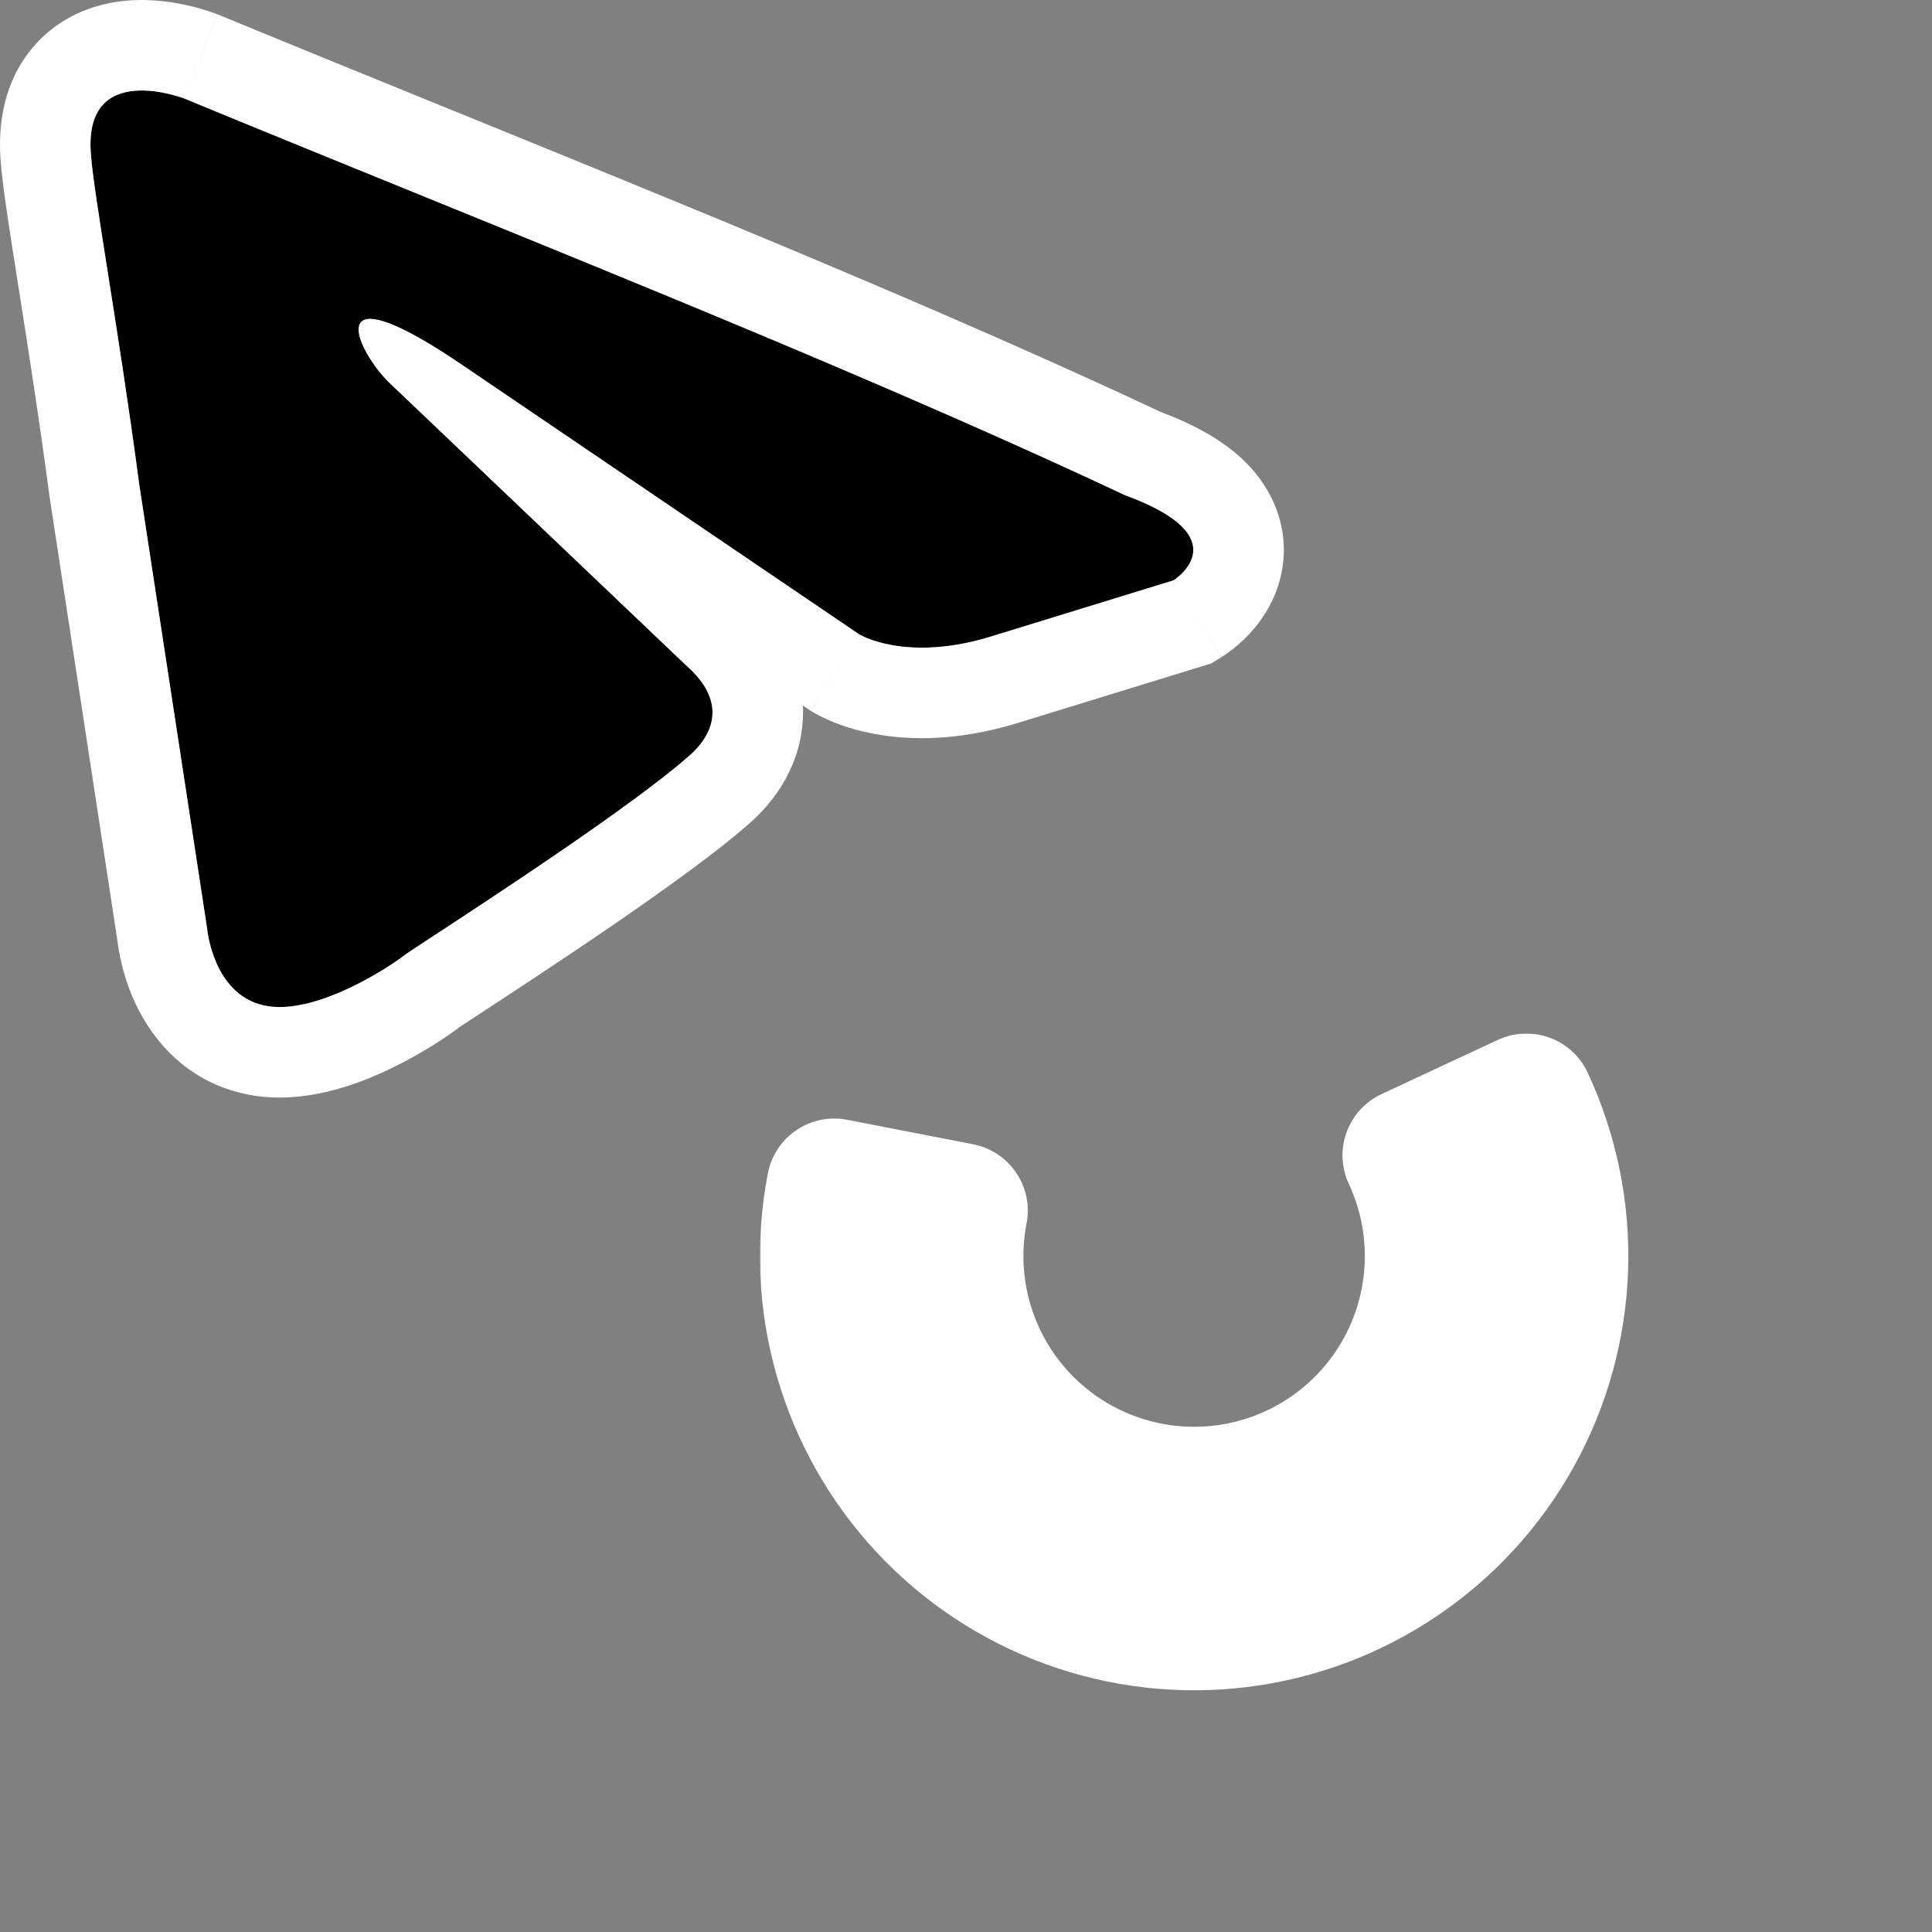 <svg width="686" height="686" viewBox="0 0 686 686" fill="none" xmlns="http://www.w3.org/2000/svg">
<rect x="0" y="0" width="686" height="686" fill="#808080" stroke="none"/>
<path d="M65.514 35.009C65.514 35.009 29.29 20.922 32.309 55.133C33.315 69.22 42.371 118.525 49.414 171.855L73.564 329.831C73.564 329.831 75.576 352.974 93.688 356.999C111.8 361.024 138.968 342.912 143.999 338.887C148.024 335.869 219.466 290.589 244.621 268.452C251.665 262.415 259.714 250.34 243.615 236.253L137.962 135.631C125.887 123.556 113.812 95.382 164.123 129.594L304.994 225.185C304.994 225.185 321.094 235.247 351.28 226.191L416.685 206.066C416.685 206.066 440.834 190.973 399.579 175.88C298.957 128.587 175.192 80.289 65.514 35.009Z" fill="black"/>
<path fill-rule="evenodd" clip-rule="evenodd" d="M77.471 5.178L77.778 5.304C104.144 16.189 131.474 27.307 159.199 38.586C245.375 73.642 335.361 110.248 412.026 146.221C423.695 150.615 434.39 156.249 442.381 164.24C451.81 173.669 457.648 186.847 455.358 201.572C453.426 213.989 446.423 222.237 442.755 225.976C440.634 228.139 438.634 229.795 437.131 230.94C436.362 231.527 435.675 232.017 435.105 232.407C434.818 232.604 434.557 232.778 434.325 232.929C434.21 233.004 434.101 233.075 433.999 233.139L433.853 233.232L433.784 233.276L433.75 233.297C433.734 233.307 433.718 233.317 416.685 206.066C416.685 206.066 436.993 193.374 408.551 179.629C406.668 178.718 404.571 177.804 402.24 176.888C401.385 176.552 400.499 176.216 399.58 175.879C323.497 140.121 234.184 103.787 147.733 68.617C119.849 57.274 92.263 46.051 65.514 35.009L77.162 5.057L77.471 5.178ZM49.415 171.855C45.792 144.426 41.637 118.063 38.319 97.007C35.185 77.124 32.798 61.975 32.309 55.133C29.291 20.922 65.514 35.009 65.514 35.009C77.162 5.057 77.15 5.053 77.138 5.048L77.114 5.039L77.062 5.019L76.947 4.975C76.865 4.943 76.773 4.909 76.672 4.871C76.47 4.795 76.229 4.706 75.951 4.607C75.396 4.408 74.689 4.164 73.851 3.893C72.191 3.356 69.928 2.686 67.246 2.056C62.269 0.888 54.107 -0.566 44.996 0.226C35.841 1.022 22.17 4.49 11.755 16.723C1.329 28.969 -0.874 44.157 0.274 57.693C0.9 66.039 3.432 82.085 6.276 100.12C6.468 101.331 6.66 102.552 6.854 103.78C10.126 124.547 14.092 149.843 17.555 176.062L17.598 176.387L41.696 334.027C41.741 334.406 41.797 334.84 41.865 335.323C42.044 336.592 42.315 338.237 42.719 340.153C43.509 343.891 44.91 349.144 47.42 354.848C52.234 365.789 63.533 383.218 86.717 388.37C106.985 392.874 126.899 384.964 137.36 380.073C148.754 374.746 158.532 368.276 163.336 364.562C163.702 364.326 165.883 362.898 170.317 359.993C171.788 359.029 173.508 357.903 175.491 356.604C183.181 351.566 193.403 344.847 204.32 337.505C225.415 323.319 251.263 305.383 265.711 292.7C271.712 287.519 281.936 276.751 284.534 260.42C285.073 257.035 285.243 253.728 285.084 250.51L287.45 252.115L287.963 252.436L304.995 225.184C287.963 252.436 287.979 252.446 287.996 252.457L288.03 252.478L288.099 252.52L288.243 252.609C288.341 252.669 288.444 252.731 288.552 252.796C288.767 252.924 289.002 253.062 289.257 253.207C289.765 253.497 290.352 253.818 291.015 254.16C292.342 254.845 293.98 255.616 295.925 256.403C299.82 257.98 304.932 259.613 311.204 260.725C323.924 262.982 340.582 262.951 360.515 256.971L360.624 256.939L430.153 235.545L433.718 233.317L416.685 206.066L351.281 226.19C321.094 235.246 304.995 225.184 304.995 225.184L164.124 129.593C161.997 128.147 159.982 126.812 158.073 125.583C155.863 124.159 153.796 122.878 151.865 121.728C151.723 121.644 151.582 121.56 151.442 121.477C116.103 100.58 127.033 124.701 137.962 135.631L243.615 236.253C259.715 250.34 251.665 262.414 244.622 268.452C224.662 286.016 175.563 318.15 154.121 332.184C148.539 335.837 144.831 338.264 144 338.887C138.969 342.912 111.801 361.024 93.689 356.999C75.577 352.974 73.564 329.831 73.564 329.831L49.415 171.855Z" fill="white"/>
<g clip-path="url(#clip0)">
<mask id="path-3-outside-1" maskUnits="userSpaceOnUse" x="269.826" y="366.827" width="309" height="234" fill="black">
<rect fill="white" x="269.826" y="366.827" width="309" height="234"/>
<path d="M541.977 390.986C550.659 409.605 554.811 430.013 554.094 450.543C553.377 471.073 547.811 491.142 537.852 509.11C527.893 527.077 513.822 542.432 496.792 553.919C479.761 565.406 460.253 572.7 439.864 575.203C419.474 577.707 398.782 575.349 379.478 568.323C360.174 561.297 342.807 549.802 328.797 534.778C314.787 519.754 304.531 501.628 298.869 481.881C293.207 462.134 292.298 441.327 296.218 421.162L340.941 429.855C338.394 442.963 338.984 456.487 342.665 469.323C346.345 482.158 353.011 493.94 362.118 503.706C371.224 513.471 382.513 520.943 395.06 525.51C407.608 530.077 421.058 531.609 434.311 529.982C447.565 528.355 460.245 523.614 471.314 516.147C482.384 508.681 491.53 498.7 498.004 487.021C504.477 475.343 508.095 462.298 508.561 448.953C509.027 435.608 506.328 422.343 500.685 410.241L541.977 390.986Z"/>
</mask>
<path d="M541.977 390.986C550.659 409.605 554.811 430.013 554.094 450.543C553.377 471.073 547.811 491.142 537.852 509.11C527.893 527.077 513.822 542.432 496.792 553.919C479.761 565.406 460.253 572.7 439.864 575.203C419.474 577.707 398.782 575.349 379.478 568.323C360.174 561.297 342.807 549.802 328.797 534.778C314.787 519.754 304.531 501.628 298.869 481.881C293.207 462.134 292.298 441.327 296.218 421.162L340.941 429.855C338.394 442.963 338.984 456.487 342.665 469.323C346.345 482.158 353.011 493.94 362.118 503.706C371.224 513.471 382.513 520.943 395.06 525.51C407.608 530.077 421.058 531.609 434.311 529.982C447.565 528.355 460.245 523.614 471.314 516.147C482.384 508.681 491.53 498.7 498.004 487.021C504.477 475.343 508.095 462.298 508.561 448.953C509.027 435.608 506.328 422.343 500.685 410.241L541.977 390.986Z" fill="black"/>
<path d="M541.977 390.986C550.659 409.605 554.811 430.013 554.094 450.543C553.377 471.073 547.811 491.142 537.852 509.11C527.893 527.077 513.822 542.432 496.792 553.919C479.761 565.406 460.253 572.7 439.864 575.203C419.474 577.707 398.782 575.349 379.478 568.323C360.174 561.297 342.807 549.802 328.797 534.778C314.787 519.754 304.531 501.628 298.869 481.881C293.207 462.134 292.298 441.327 296.218 421.162L340.941 429.855C338.394 442.963 338.984 456.487 342.665 469.323C346.345 482.158 353.011 493.94 362.118 503.706C371.224 513.471 382.513 520.943 395.06 525.51C407.608 530.077 421.058 531.609 434.311 529.982C447.565 528.355 460.245 523.614 471.314 516.147C482.384 508.681 491.53 498.7 498.004 487.021C504.477 475.343 508.095 462.298 508.561 448.953C509.027 435.608 506.328 422.343 500.685 410.241L541.977 390.986Z" stroke="white" stroke-width="48" stroke-linecap="round" stroke-linejoin="round" mask="url(#path-3-outside-1)"/>
</g>
<defs>
<clipPath id="clip0">
<rect width="340" height="340" fill="white" transform="translate(253.708 276)"/>
</clipPath>
</defs>
</svg>
